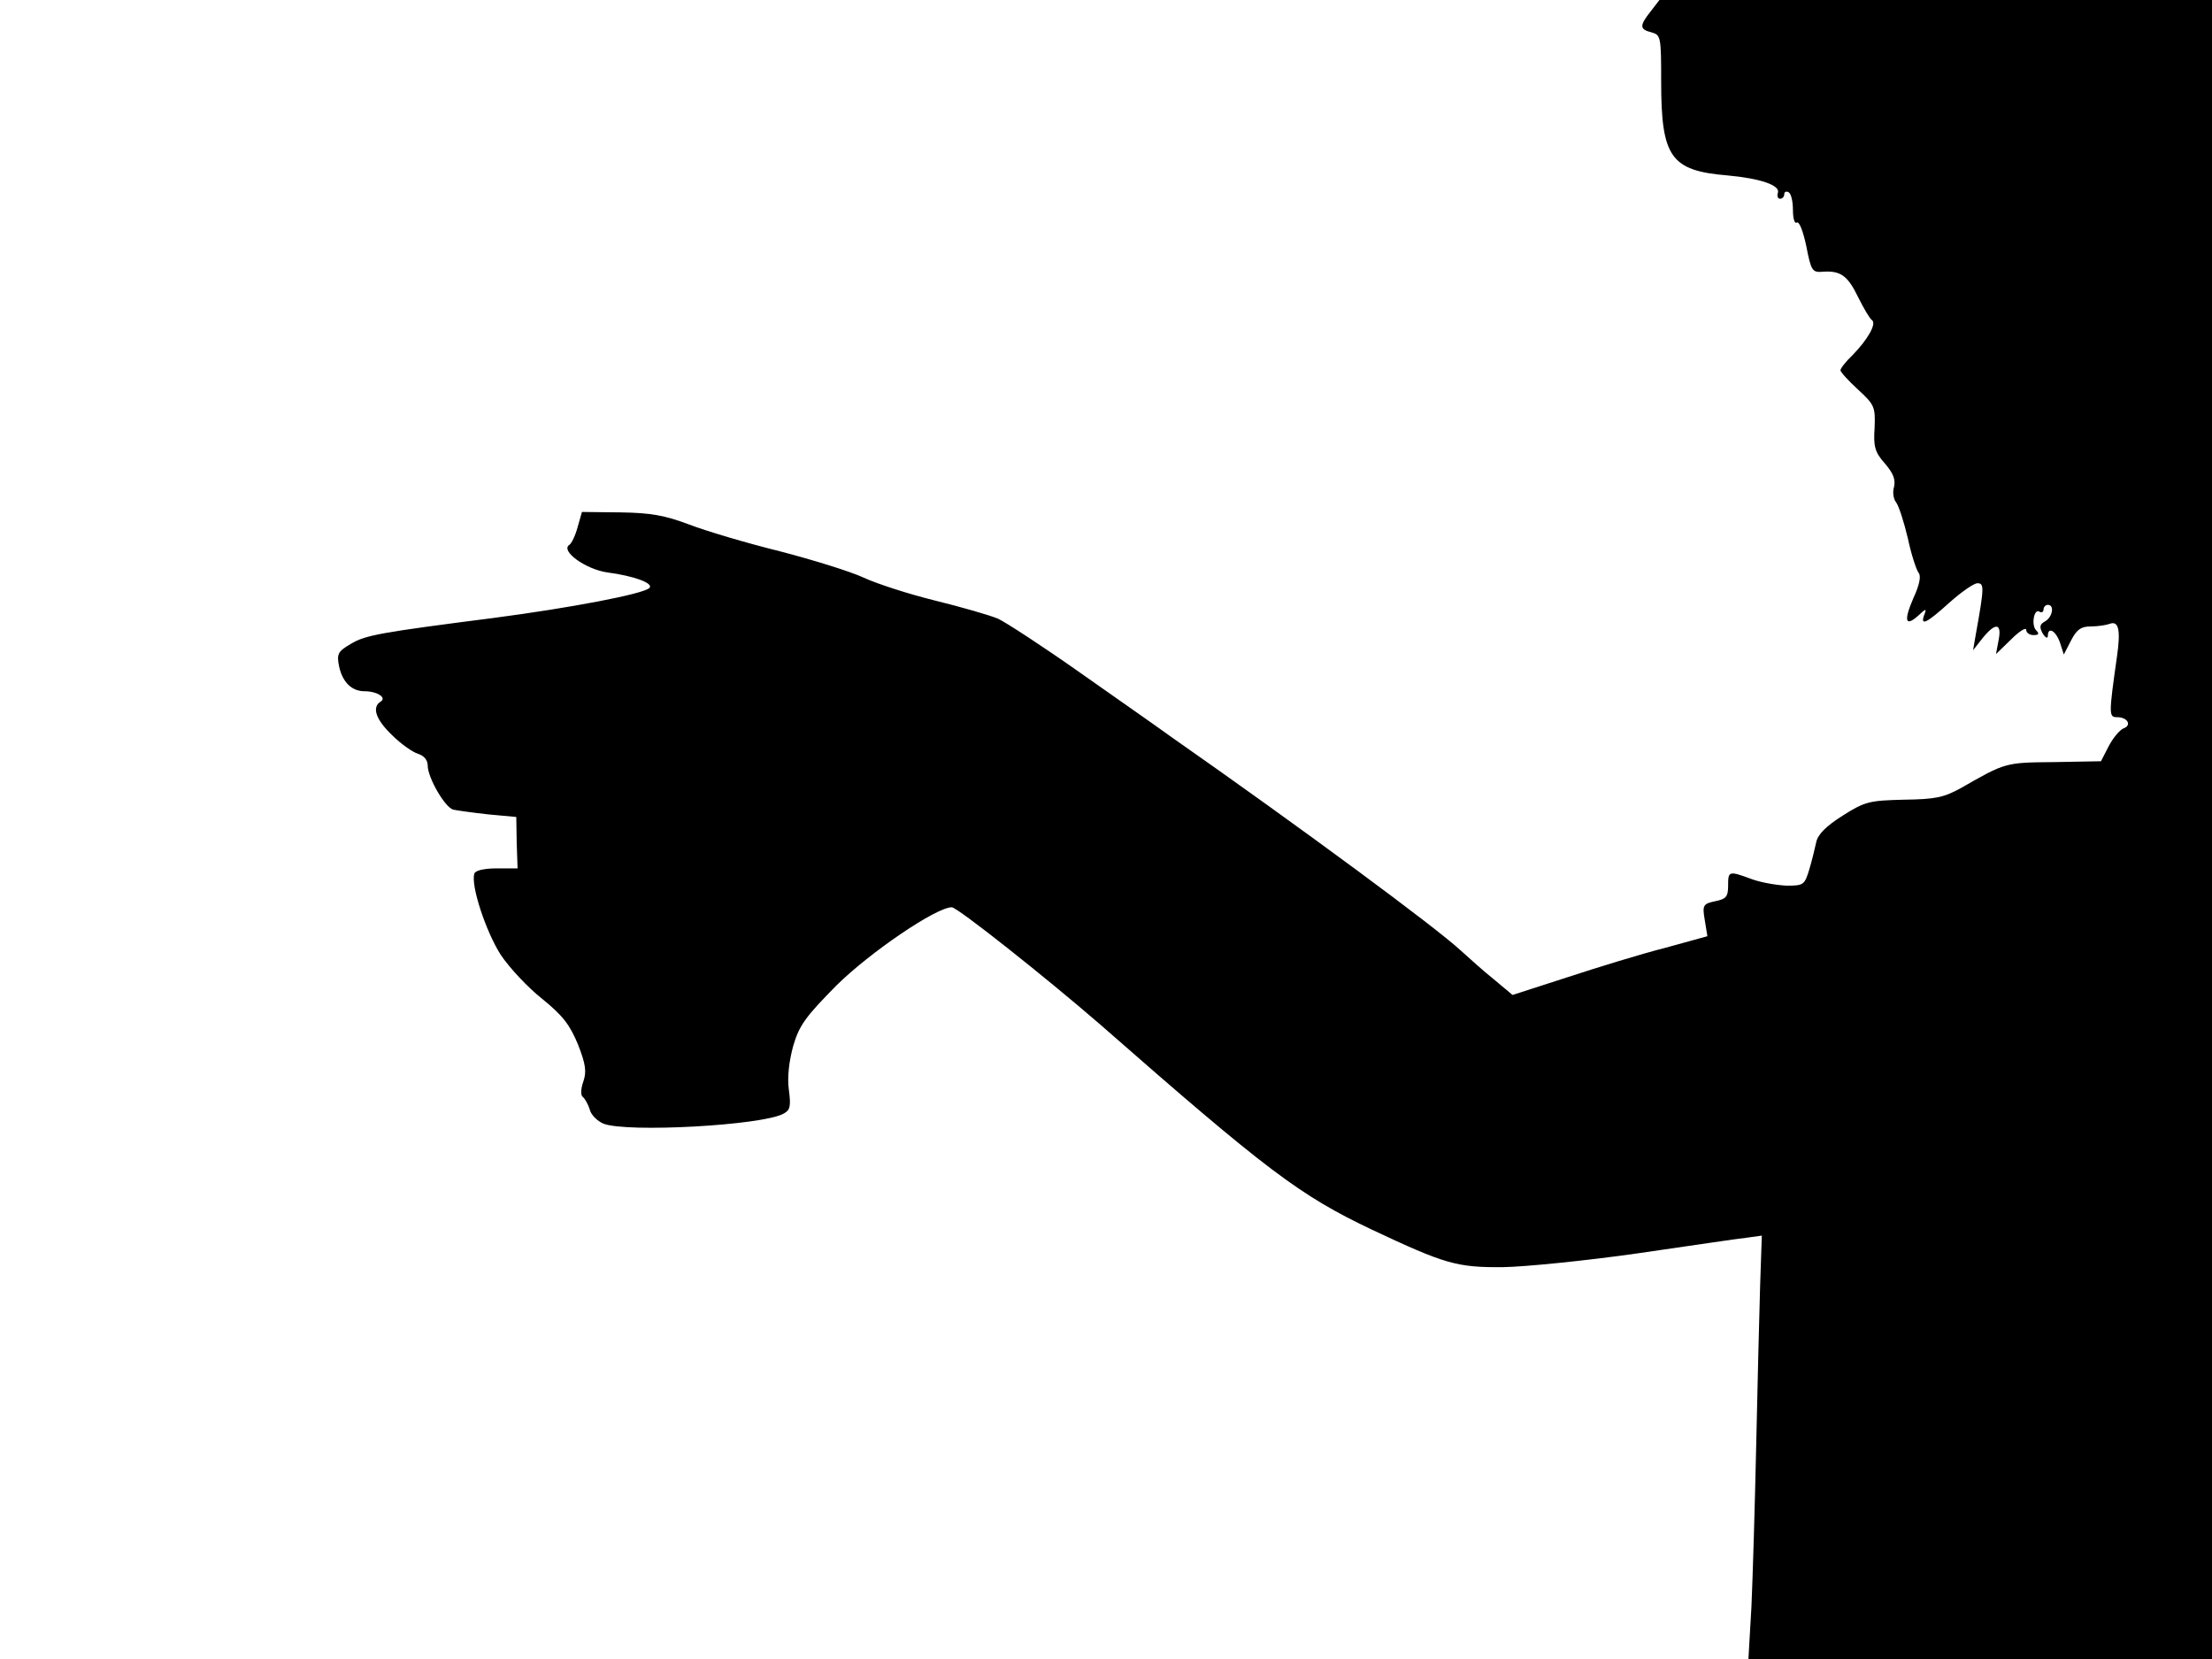 <svg xmlns="http://www.w3.org/2000/svg" width="682.667" height="512" version="1.0" viewBox="0 0 512 384"><path d="M382.1 2.6c-2.7 3.4-2.6 4.2.2 4.9 2.1.6 2.2 1 2.2 11.3 0 17.6 2.2 20.7 15.3 21.8 7.7.7 12.4 2.3 11.7 4.1-.2.7 0 1.3.5 1.3.6 0 1-.5 1-1.1 0-.5.5-.7 1-.4.6.3 1 2.2 1 4.1 0 2 .4 3.3.9 2.9.6-.3 1.5 2.2 2.2 5.5 1.1 5.7 1.4 6.1 3.8 5.9 4.1-.3 5.8.9 8.2 5.9 1.3 2.6 2.7 5 3.2 5.3 1.1.8-.9 4.4-4.5 8.1-1.6 1.5-2.8 3.1-2.8 3.5s1.8 2.4 4.1 4.5c3.8 3.5 4 4 3.8 8.9-.3 4.3.1 5.6 2.4 8.2 1.9 2.2 2.5 3.7 2.1 5.4-.4 1.3-.1 2.9.5 3.6.6.8 1.8 4.5 2.7 8.3.8 3.8 2 7.4 2.5 8 .6.7.2 2.8-1.2 5.8-2.3 5.3-1.9 6.8 1.1 4.1 1.8-1.7 2-1.7 1.4-.2-1 2.7.5 2 5.8-2.8 2.8-2.5 5.7-4.5 6.5-4.5 1.6 0 1.6.9-.4 12l-.6 3.5 2.2-2.8c3-3.7 4.5-3.5 3.7.5l-.6 3.2 3.5-3.4c1.9-1.9 3.5-2.9 3.5-2.2s.8 1.2 1.7 1.2c1.2 0 1.4-.3.6-1.1-1.2-1.2-.5-5.2.8-4.3.5.3.9 0 .9-.5 0-.6.5-1.1 1-1.1 1.6 0 1.1 2.8-.6 3.8-1.3.7-1.4 1.3-.6 2.8.6 1 1.2 1.3 1.2.6 0-2.2 1.8-1.3 2.8 1.5l.9 2.8 1.7-3.3c1.3-2.5 2.3-3.2 4.5-3.2 1.6 0 3.6-.3 4.4-.6 2.1-.8 2.6 1.4 1.7 7.6-1.9 13.4-1.9 14 0 14 2.5 0 3.5 1.9 1.5 2.6-.9.4-2.4 2.2-3.4 4.1l-1.8 3.5-10.9.2c-11.3.1-11.2.1-21.5 6-4 2.2-5.9 2.6-13.2 2.7-8 .2-9 .4-14.2 3.7-3.8 2.4-5.7 4.3-6.1 6.1-.3 1.4-1 4.3-1.6 6.3-1.1 3.6-1.3 3.8-5.2 3.8-2.3-.1-5.9-.7-8.1-1.5-5.4-2-5.5-1.9-5.5 1.5 0 2.6-.5 3.1-3 3.6-2.8.6-3 .9-2.4 4.4l.6 3.7-9.8 2.7c-5.5 1.4-15.6 4.5-22.6 6.8l-12.7 4.1-4.3-3.6c-2.4-1.9-5.8-5-7.7-6.7-5.7-5.3-36.8-28.3-67.1-49.5-3-2.2-12.5-8.8-21-14.8s-17.1-11.6-19-12.5c-1.9-.8-8.5-2.7-14.6-4.2s-13.5-3.9-16.5-5.3-11.7-4.1-19.4-6.1c-7.7-1.9-17.1-4.7-21-6.2-5.6-2.1-8.8-2.7-15.9-2.8l-8.9-.1-1 3.5c-.5 1.9-1.4 3.8-1.9 4.1-2.2 1.4 3.8 5.7 8.8 6.4 6.1.8 10.8 2.5 9.7 3.6-1.4 1.4-18.3 4.6-35.8 6.9-26.5 3.4-30 4-33.4 6.1-2.9 1.7-3.2 2.3-2.6 5.2.8 3.6 2.9 5.7 5.9 5.7 2.9 0 5.2 1.5 3.7 2.4-2.1 1.3-1.1 4.2 2.7 7.8 2 2 4.7 3.9 6 4.3s2.2 1.4 2.2 2.7c0 2.8 4 9.7 5.9 10.2.9.2 4.5.7 8.1 1.1l6.5.6.1 6 .2 5.9H115c-3 0-5 .5-5.2 1.2-.9 2.7 2.7 13.5 6.1 18.8 2 3 6.3 7.6 9.6 10.2 4.8 3.9 6.4 6 8.3 10.6 1.8 4.6 2 6.3 1.2 8.6-.6 1.7-.6 3.2-.1 3.5.4.3 1.2 1.6 1.6 2.9.3 1.3 1.8 2.7 3.2 3.3 5.5 2.1 36.6.4 41.6-2.3 1.6-.8 1.8-1.7 1.3-5.5-.4-2.9 0-6.5 1-10.2 1.4-4.8 2.9-6.8 10-14 7.8-7.7 23.1-18.1 26.7-18.1 1.3 0 21.6 16.1 34.2 27 39 34.2 46.4 39.7 63 47.6 17 8 19.7 8.8 30.5 8.7 5.2-.1 19.2-1.5 31.1-3.2 11.8-1.7 23.1-3.4 25.1-3.6l3.6-.5-.4 11.8c-.2 6.4-.6 23-.9 36.7-.3 13.8-.8 30.5-1.1 37.3l-.7 12.2H512V0H384.1z"/></svg>